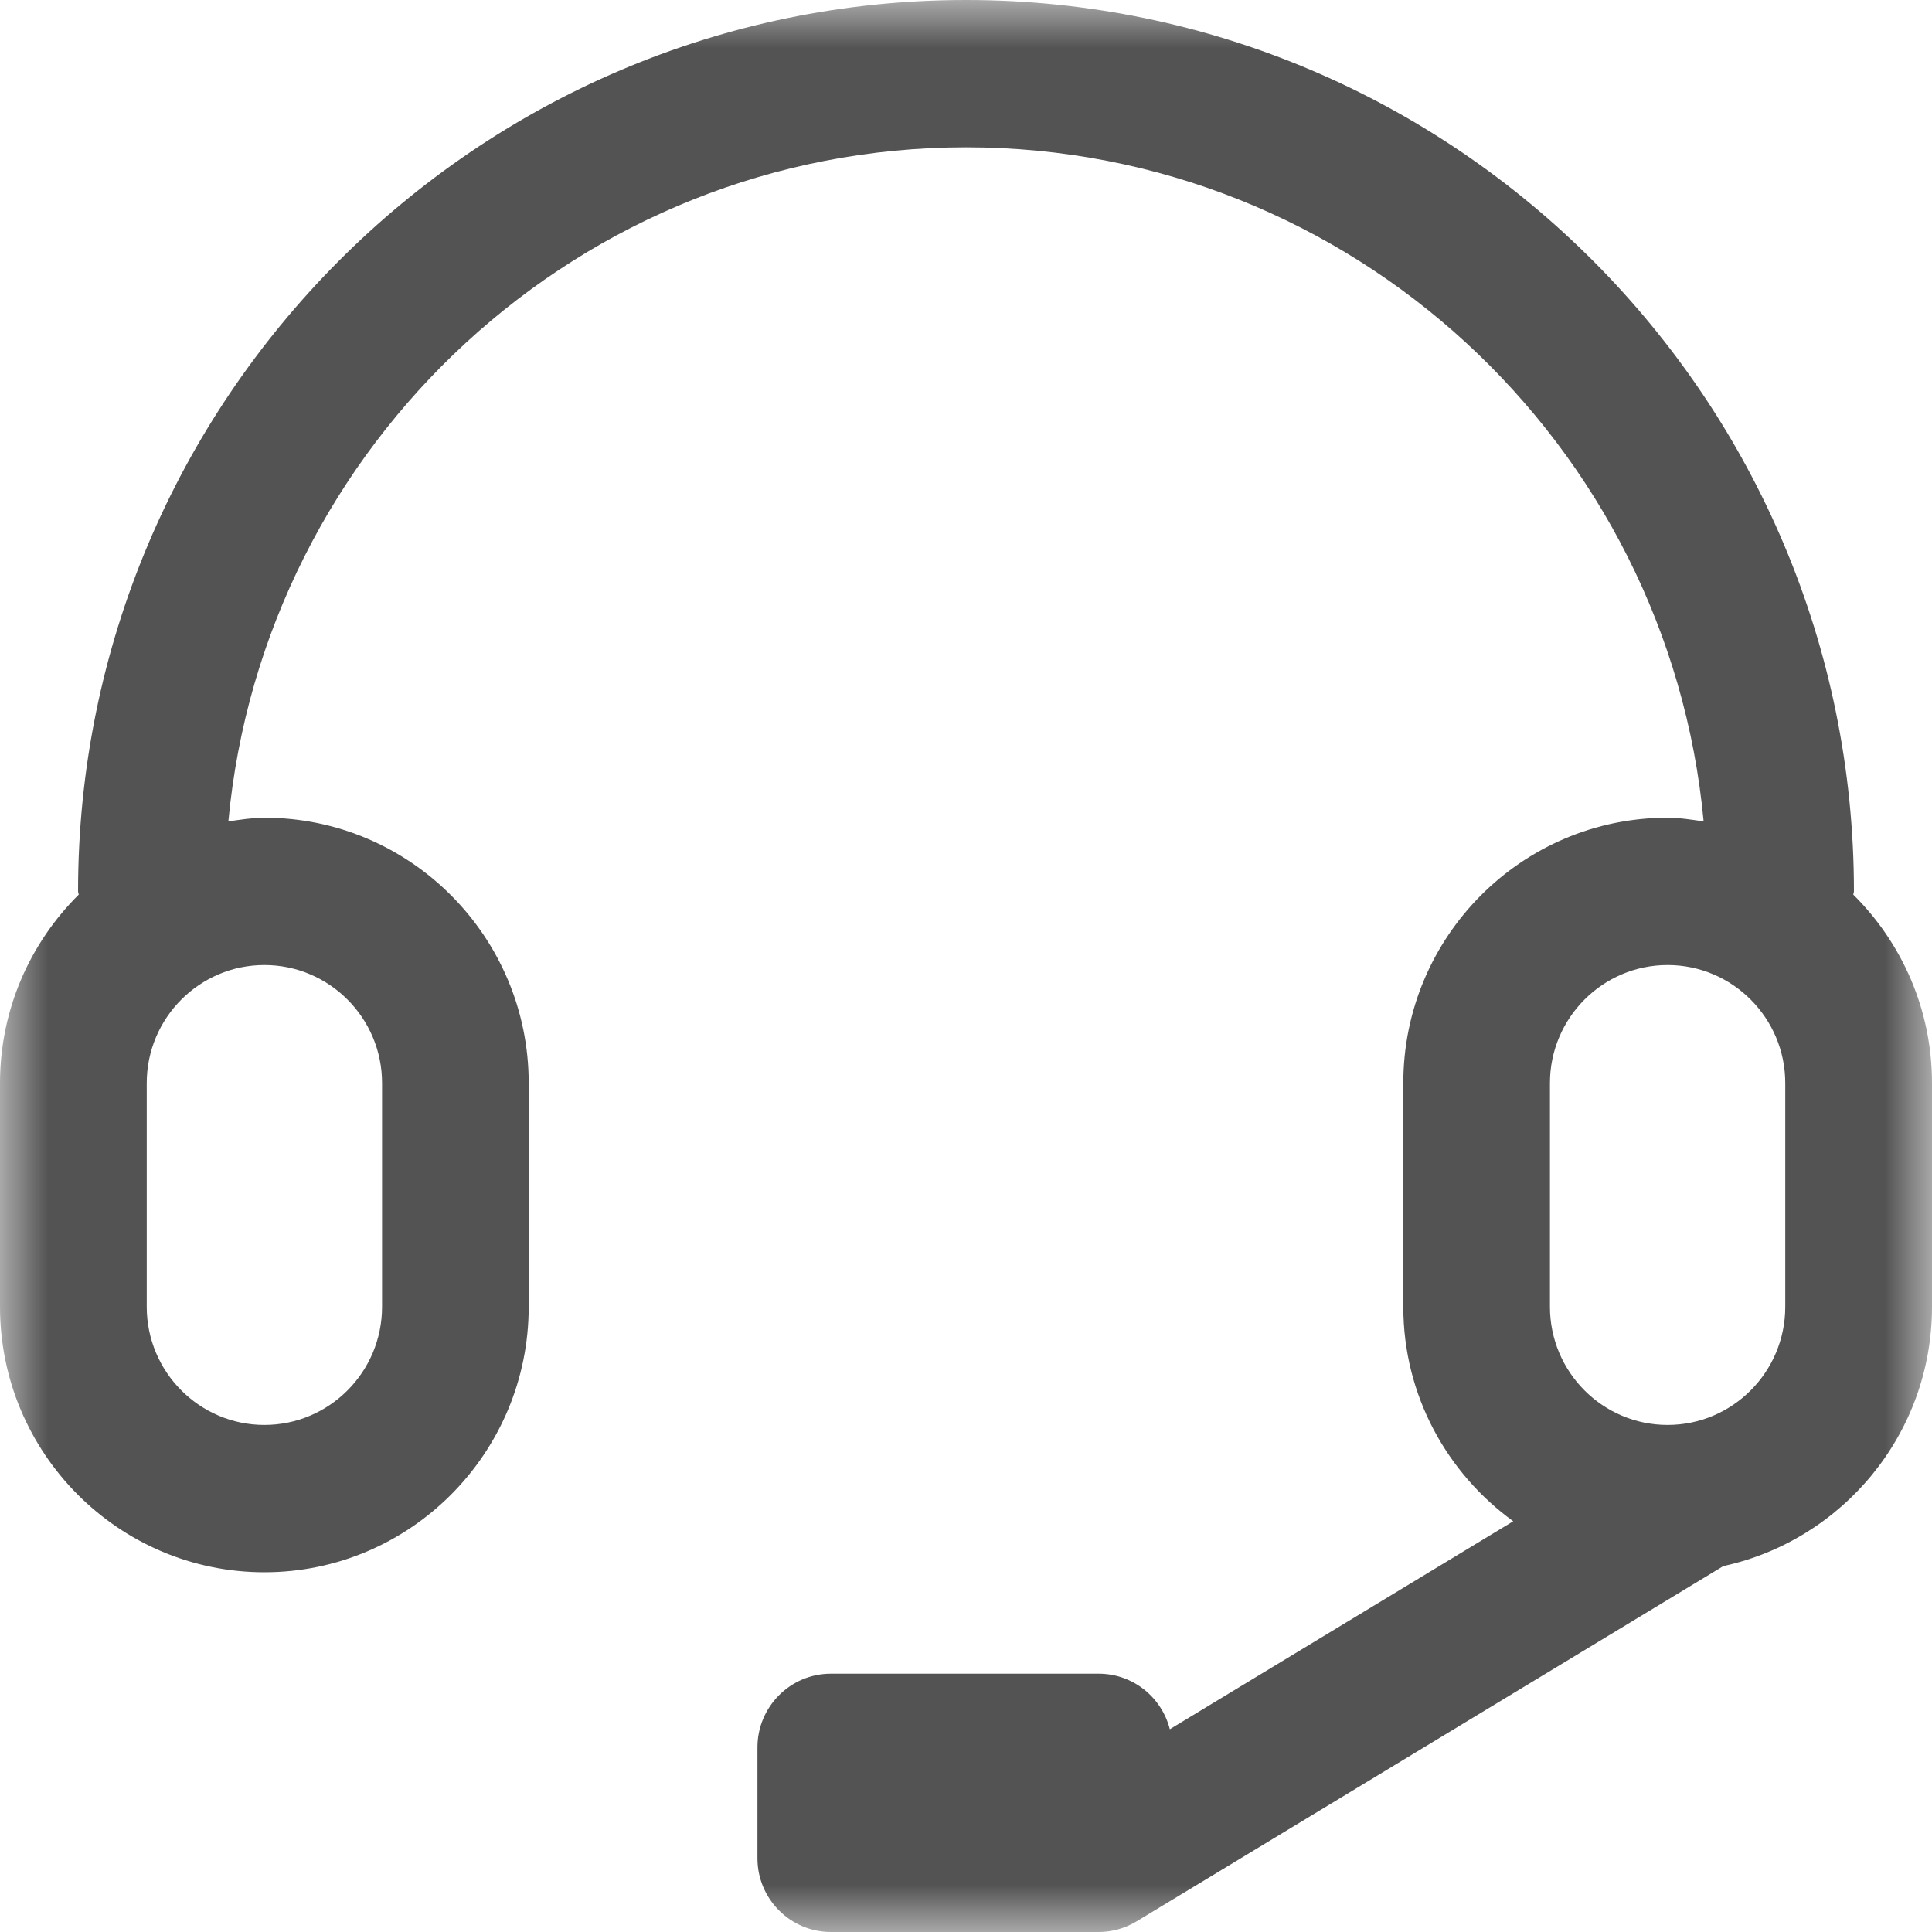 <?xml version="1.0" encoding="UTF-8"?>
<svg width="20px" height="20px" viewBox="0 0 20 20" version="1.1" xmlns="http://www.w3.org/2000/svg" xmlns:xlink="http://www.w3.org/1999/xlink">
    <!-- Generator: Sketch 49.3 (51167) - http://www.bohemiancoding.com/sketch -->
    <title>Iconos/Nav/Call</title>
    <desc>Created with Sketch.</desc>
    <defs>
        <polygon id="path-1" points="0 0 20 0 20 20 0 20"></polygon>
    </defs>
    <g id="Iconos/Nav/Call" stroke="none" stroke-width="1" fill="none" fill-rule="evenodd">
        <g id="Page-1">
            <mask id="mask-2" fill="white">
                <use xlink:href="#path-1"></use>
            </mask>
            <g id="Clip-2"></g>
            <path d="M18.481,13.528 C18.481,14.203 17.934,14.751 17.263,14.751 C16.591,14.751 16.045,14.203 16.045,13.528 L16.045,11.212 C16.045,10.538 16.591,9.99 17.263,9.99 C17.934,9.99 18.481,10.538 18.481,11.212 L18.481,13.528 Z M3.955,11.212 L3.955,13.528 C3.955,14.203 3.409,14.751 2.737,14.751 C2.066,14.751 1.519,14.203 1.519,13.528 L1.519,11.212 C1.519,10.538 2.066,9.99 2.737,9.99 C3.409,9.99 3.955,10.538 3.955,11.212 Z M19.185,9.261 C19.186,9.249 19.192,9.239 19.192,9.227 C19.192,4.139 15.069,0 10,0 C4.931,0 0.808,4.139 0.808,9.227 C0.808,9.239 0.814,9.249 0.815,9.261 C0.313,9.759 0,10.449 0,11.212 L0,13.528 C0,15.043 1.228,16.276 2.737,16.276 C4.247,16.276 5.473,15.043 5.473,13.528 L5.473,11.212 C5.473,9.697 4.247,8.465 2.737,8.465 C2.609,8.465 2.487,8.486 2.364,8.503 C2.729,4.594 6.012,1.525 10,1.525 C13.988,1.525 17.271,4.594 17.636,8.503 C17.513,8.486 17.391,8.465 17.263,8.465 C15.753,8.465 14.527,9.697 14.527,11.212 L14.527,13.528 C14.527,14.443 14.978,15.249 15.665,15.748 L12.11,17.901 C12.026,17.57 11.728,17.326 11.374,17.326 L8.601,17.326 C8.182,17.326 7.841,17.668 7.841,18.089 L7.841,19.237 C7.841,19.658 8.182,20 8.601,20 L11.374,20 C11.511,20 11.647,19.962 11.766,19.89 L17.84,16.212 C19.073,15.944 20,14.844 20,13.528 L20,11.212 C20,10.449 19.687,9.759 19.185,9.261 Z" id="Fill-1" fill="#535353" mask="url(#mask-2)"></path>
        </g>
    </g>
</svg>